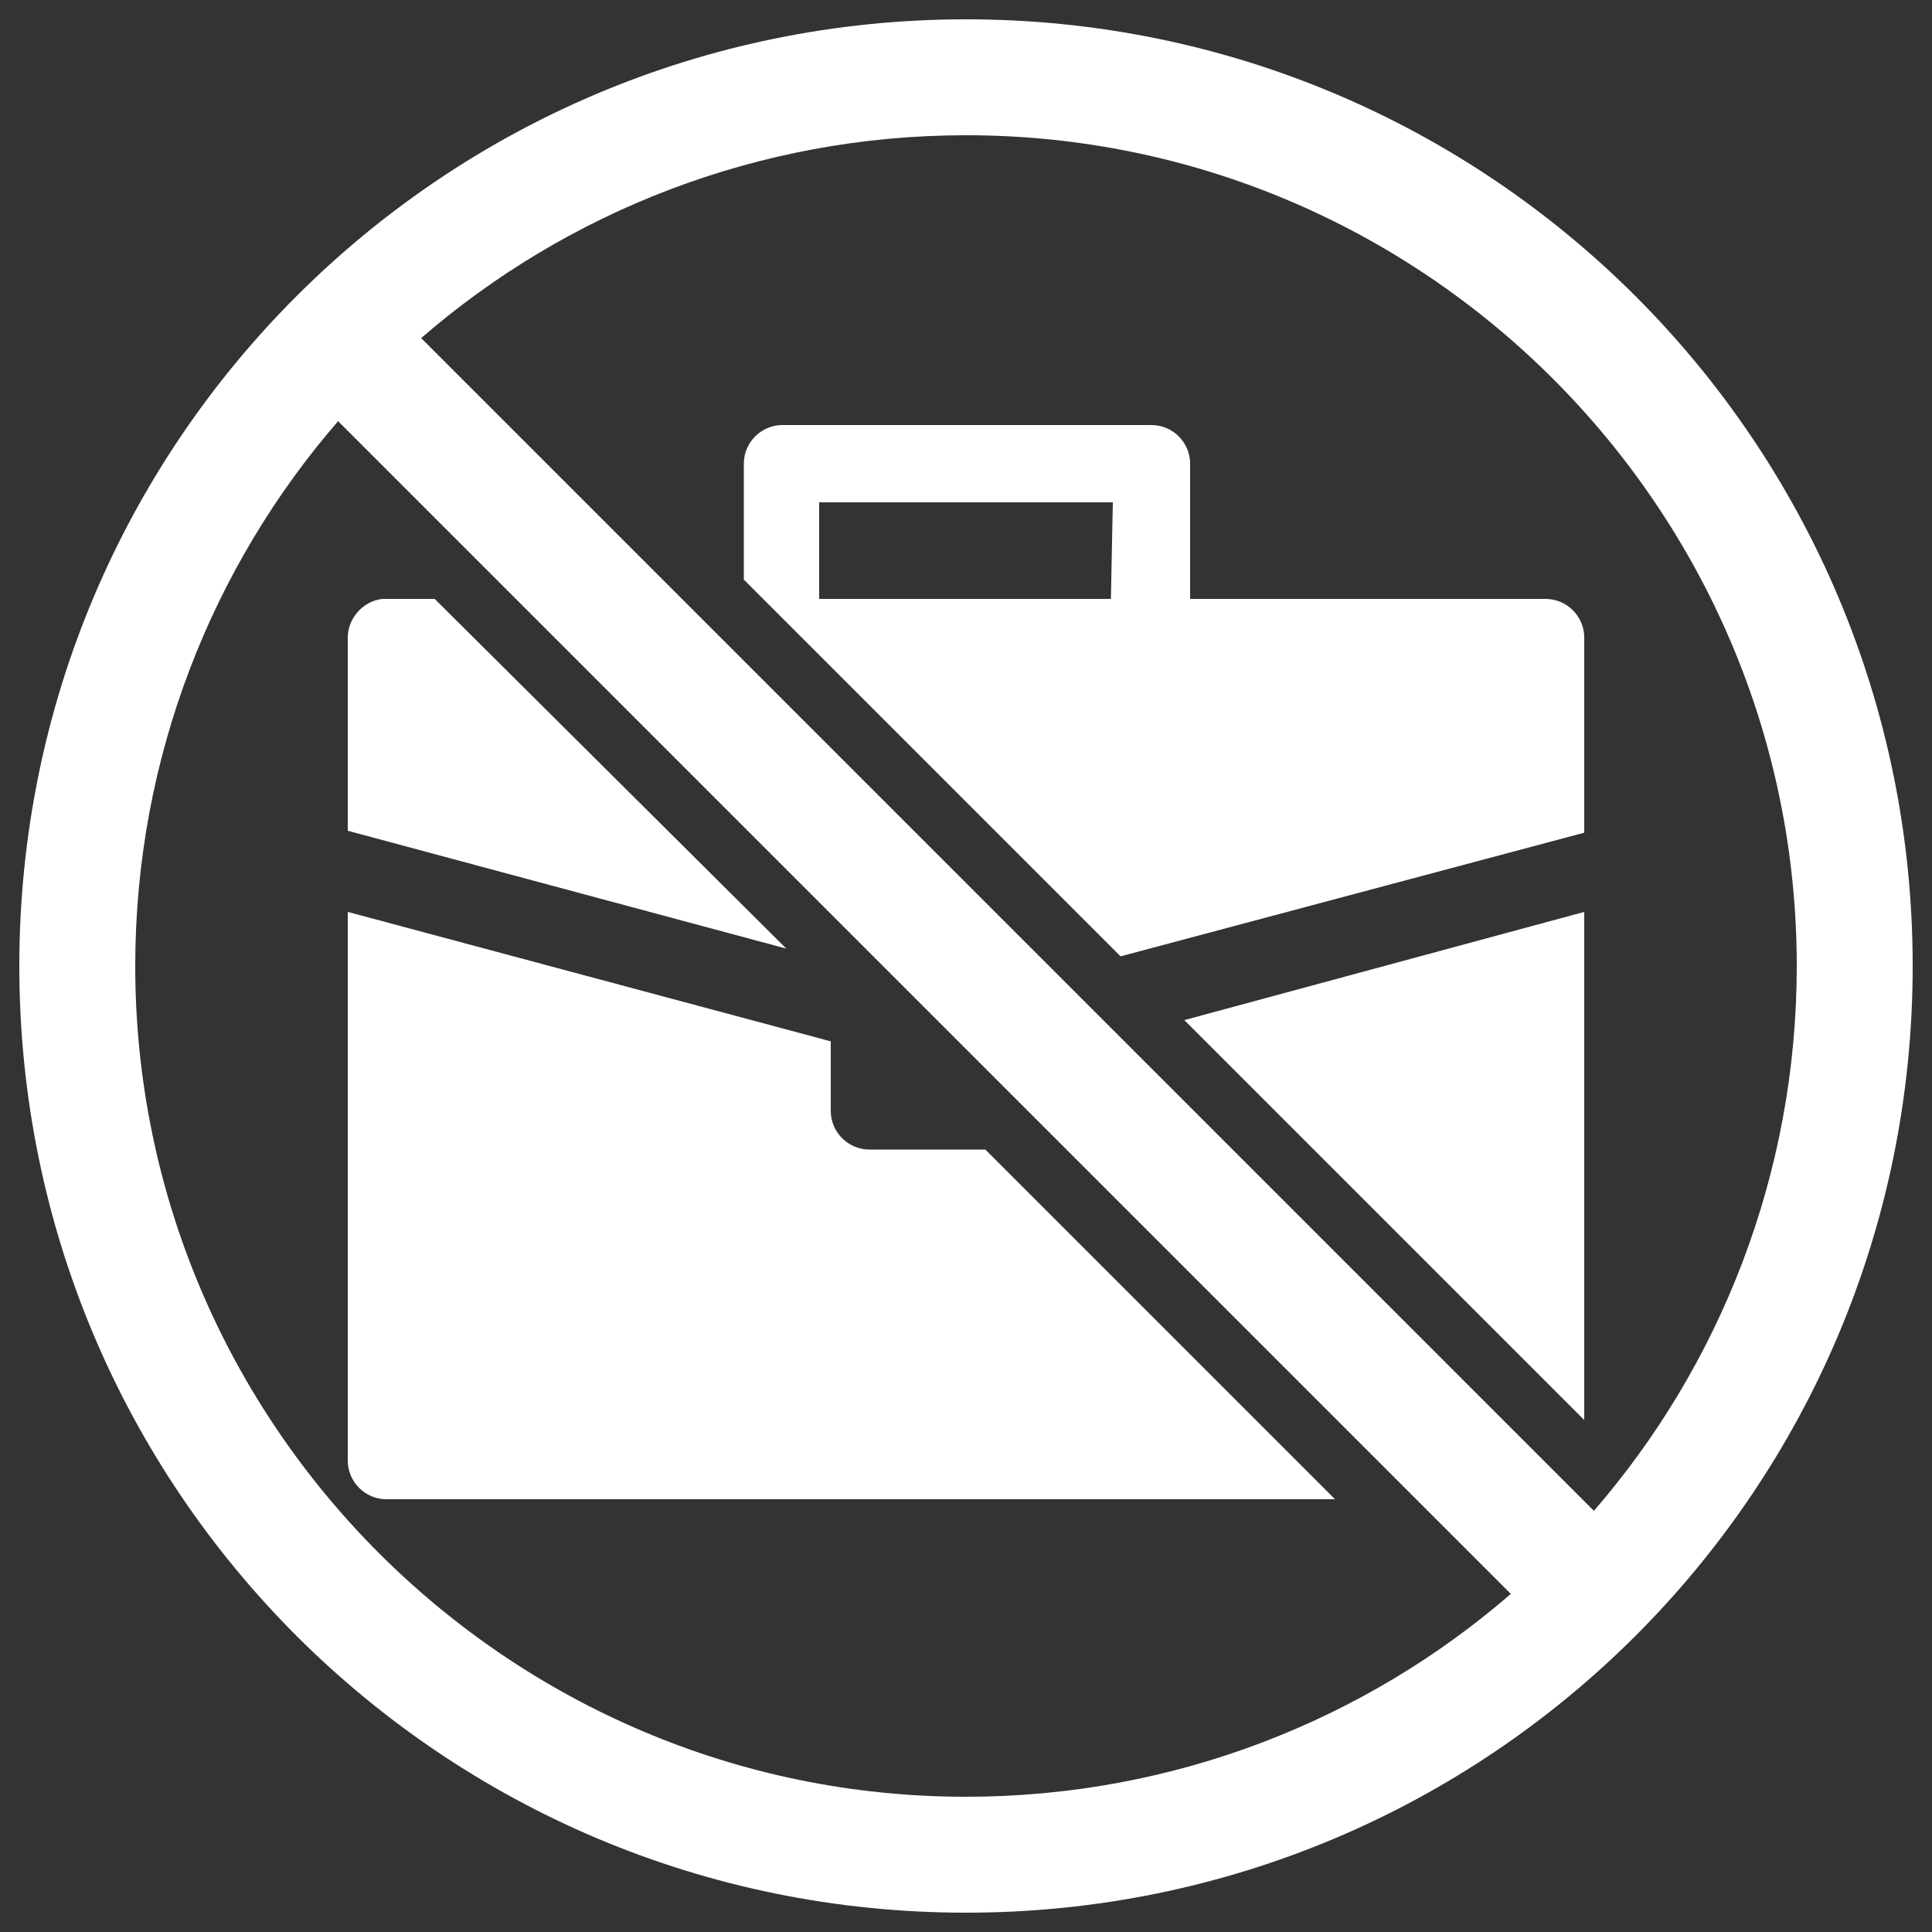 <?xml version="1.0" encoding="utf-8"?>
<!-- Generator: Adobe Illustrator 24.1.2, SVG Export Plug-In . SVG Version: 6.00 Build 0)  -->
<svg version="1.1" id="Layer_1" xmlns="http://www.w3.org/2000/svg" xmlns:xlink="http://www.w3.org/1999/xlink" x="0px" y="0px"
	 viewBox="0 0 100 100" style="enable-background:new 0 0 100 100;" xml:space="preserve">
<rect x="0" y="0" width="100" height="100" fill="#333333" stroke="none"/>
<style type="text/css">
	.st0{fill-rule:evenodd;clip-rule:evenodd;fill:#FFFFFF;}
</style>
<g>
	<path class="st0" d="M22.5,31H20h-0.2c-1,0.1-1.8,1-1.8,2v10l22.7,6.1L22.5,31z M51,59.5h-6c-1.1,0-2-0.9-2-2v-3.6l-25-6.7v28.4
		c0,1.1,0.9,2,2,2h49.1L51,59.5z M82,73.5L61.3,52.8L82,47.2V73.5z M58,49.5L38.5,30v-6c0-1.1,0.9-2,2-2h19.1c1.1,0,2,0.9,2,2v7H80
		c1.1,0,2,0.9,2,2v10.1L58,49.5z M57.6,26H42.4v5h15.1L57.6,26L57.6,26z"/>
	<path class="st0" d="M99,50c0,27.1-21.9,49-49,49S1,77.1,1,50S22.9,1,50,1S99,22.9,99,50z M78.2,82.5C70.7,89,60.8,93,50,93
		C26.3,93,7,73.7,7,50c0-10.8,4-20.7,10.5-28.2L78.2,82.5z M82.5,78.2L21.8,17.5C29.3,11,39.2,7,50,7c23.7,0,43,19.3,43,43
		C93,60.8,89,70.7,82.5,78.2z"/>
</g>
</svg>
